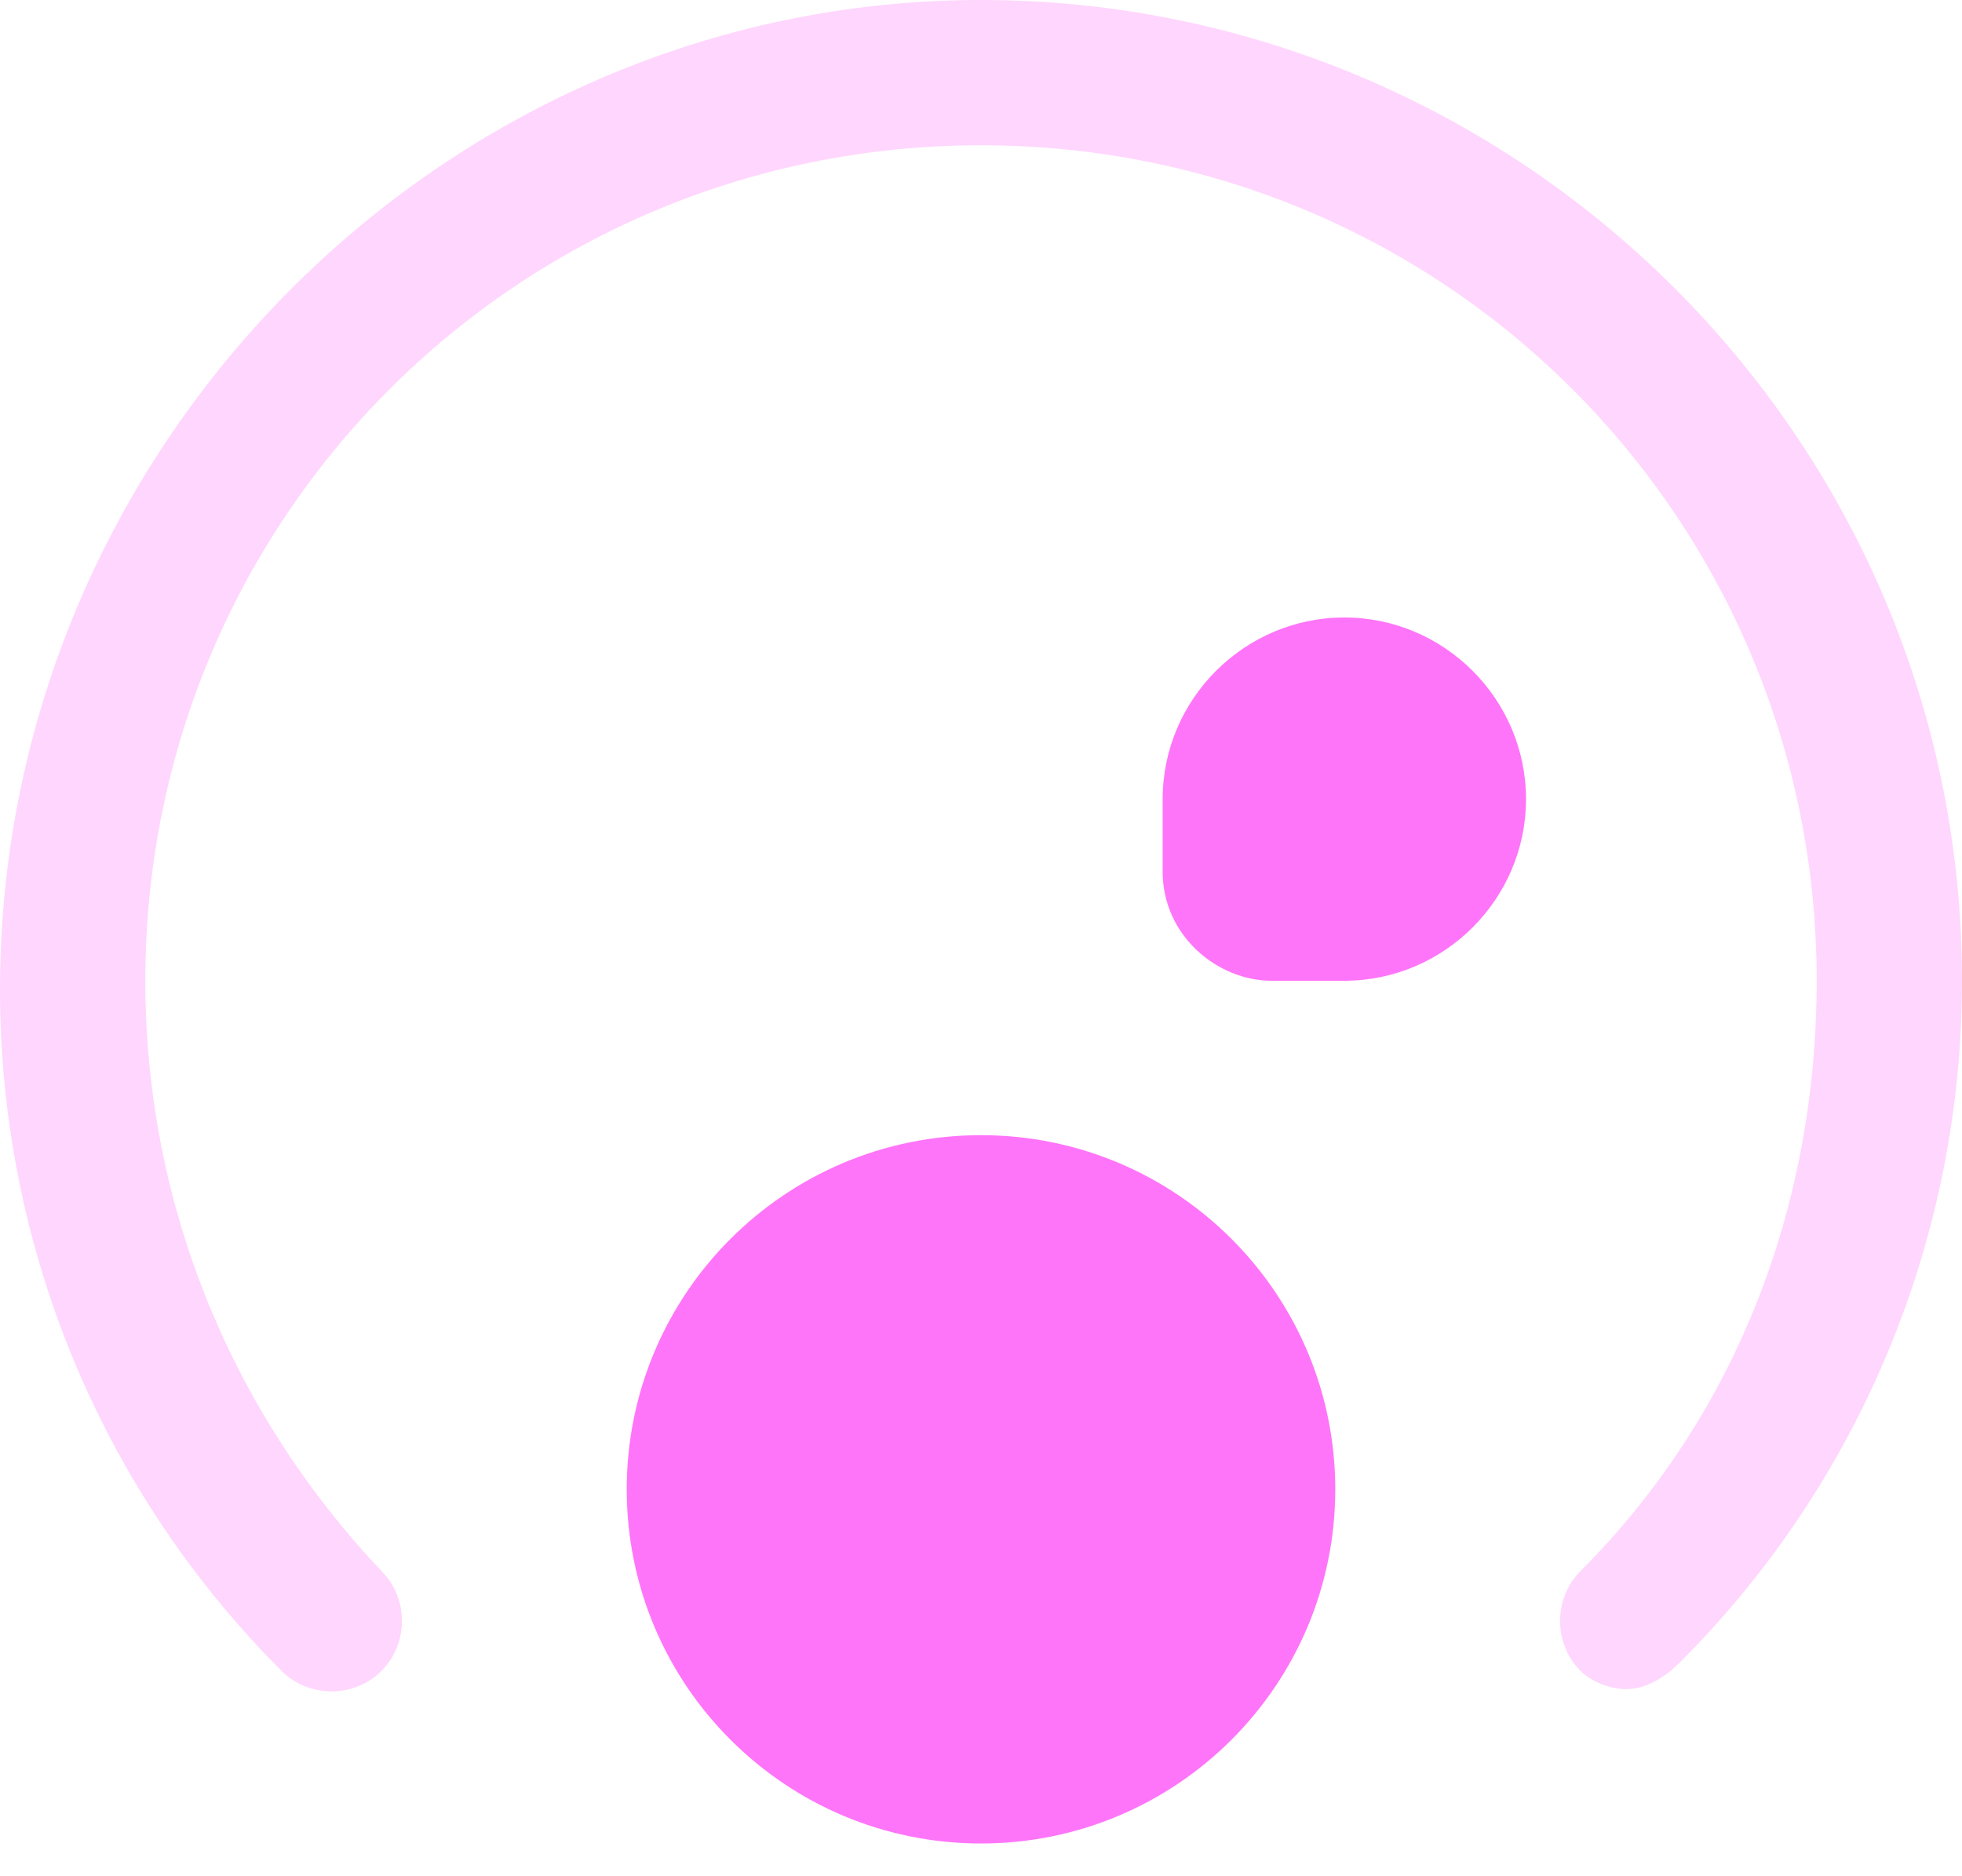 <svg width="46" height="44" viewBox="0 0 46 44" fill="none" xmlns="http://www.w3.org/2000/svg">
<path opacity="0.3" d="M38.12 39.611C37.694 39.611 37.269 39.398 37.056 39.185C36.417 38.546 36.417 37.481 37.056 36.843C40.676 33.222 42.593 28.324 42.593 23C42.593 12.139 33.861 3.407 23 3.407C12.139 3.407 3.407 12.139 3.407 23C3.407 28.111 5.324 33.009 8.944 36.843C9.583 37.481 9.583 38.546 8.944 39.185C8.306 39.824 7.241 39.824 6.602 39.185C2.343 34.926 0 29.176 0 23.213C0 10.435 10.435 0 23 0C35.565 0 46 10.222 46 23C46 28.963 43.657 34.713 39.398 38.972C38.972 39.398 38.546 39.611 38.12 39.611Z" fill="#FF75F9"/>
<path d="M23 43.232C27.587 43.232 31.306 39.513 31.306 34.926C31.306 30.339 27.587 26.621 23 26.621C18.413 26.621 14.694 30.339 14.694 34.926C14.694 39.513 18.413 43.232 23 43.232Z" fill="#FF75F9"/>
<path d="M31.519 14.481C29.176 14.481 27.259 16.398 27.259 18.741V20.444C27.259 21.935 28.537 23 29.815 23H31.519C33.861 23 35.778 21.083 35.778 18.741C35.778 16.398 33.861 14.481 31.519 14.481Z" fill="#FF75F9"/>
</svg>

